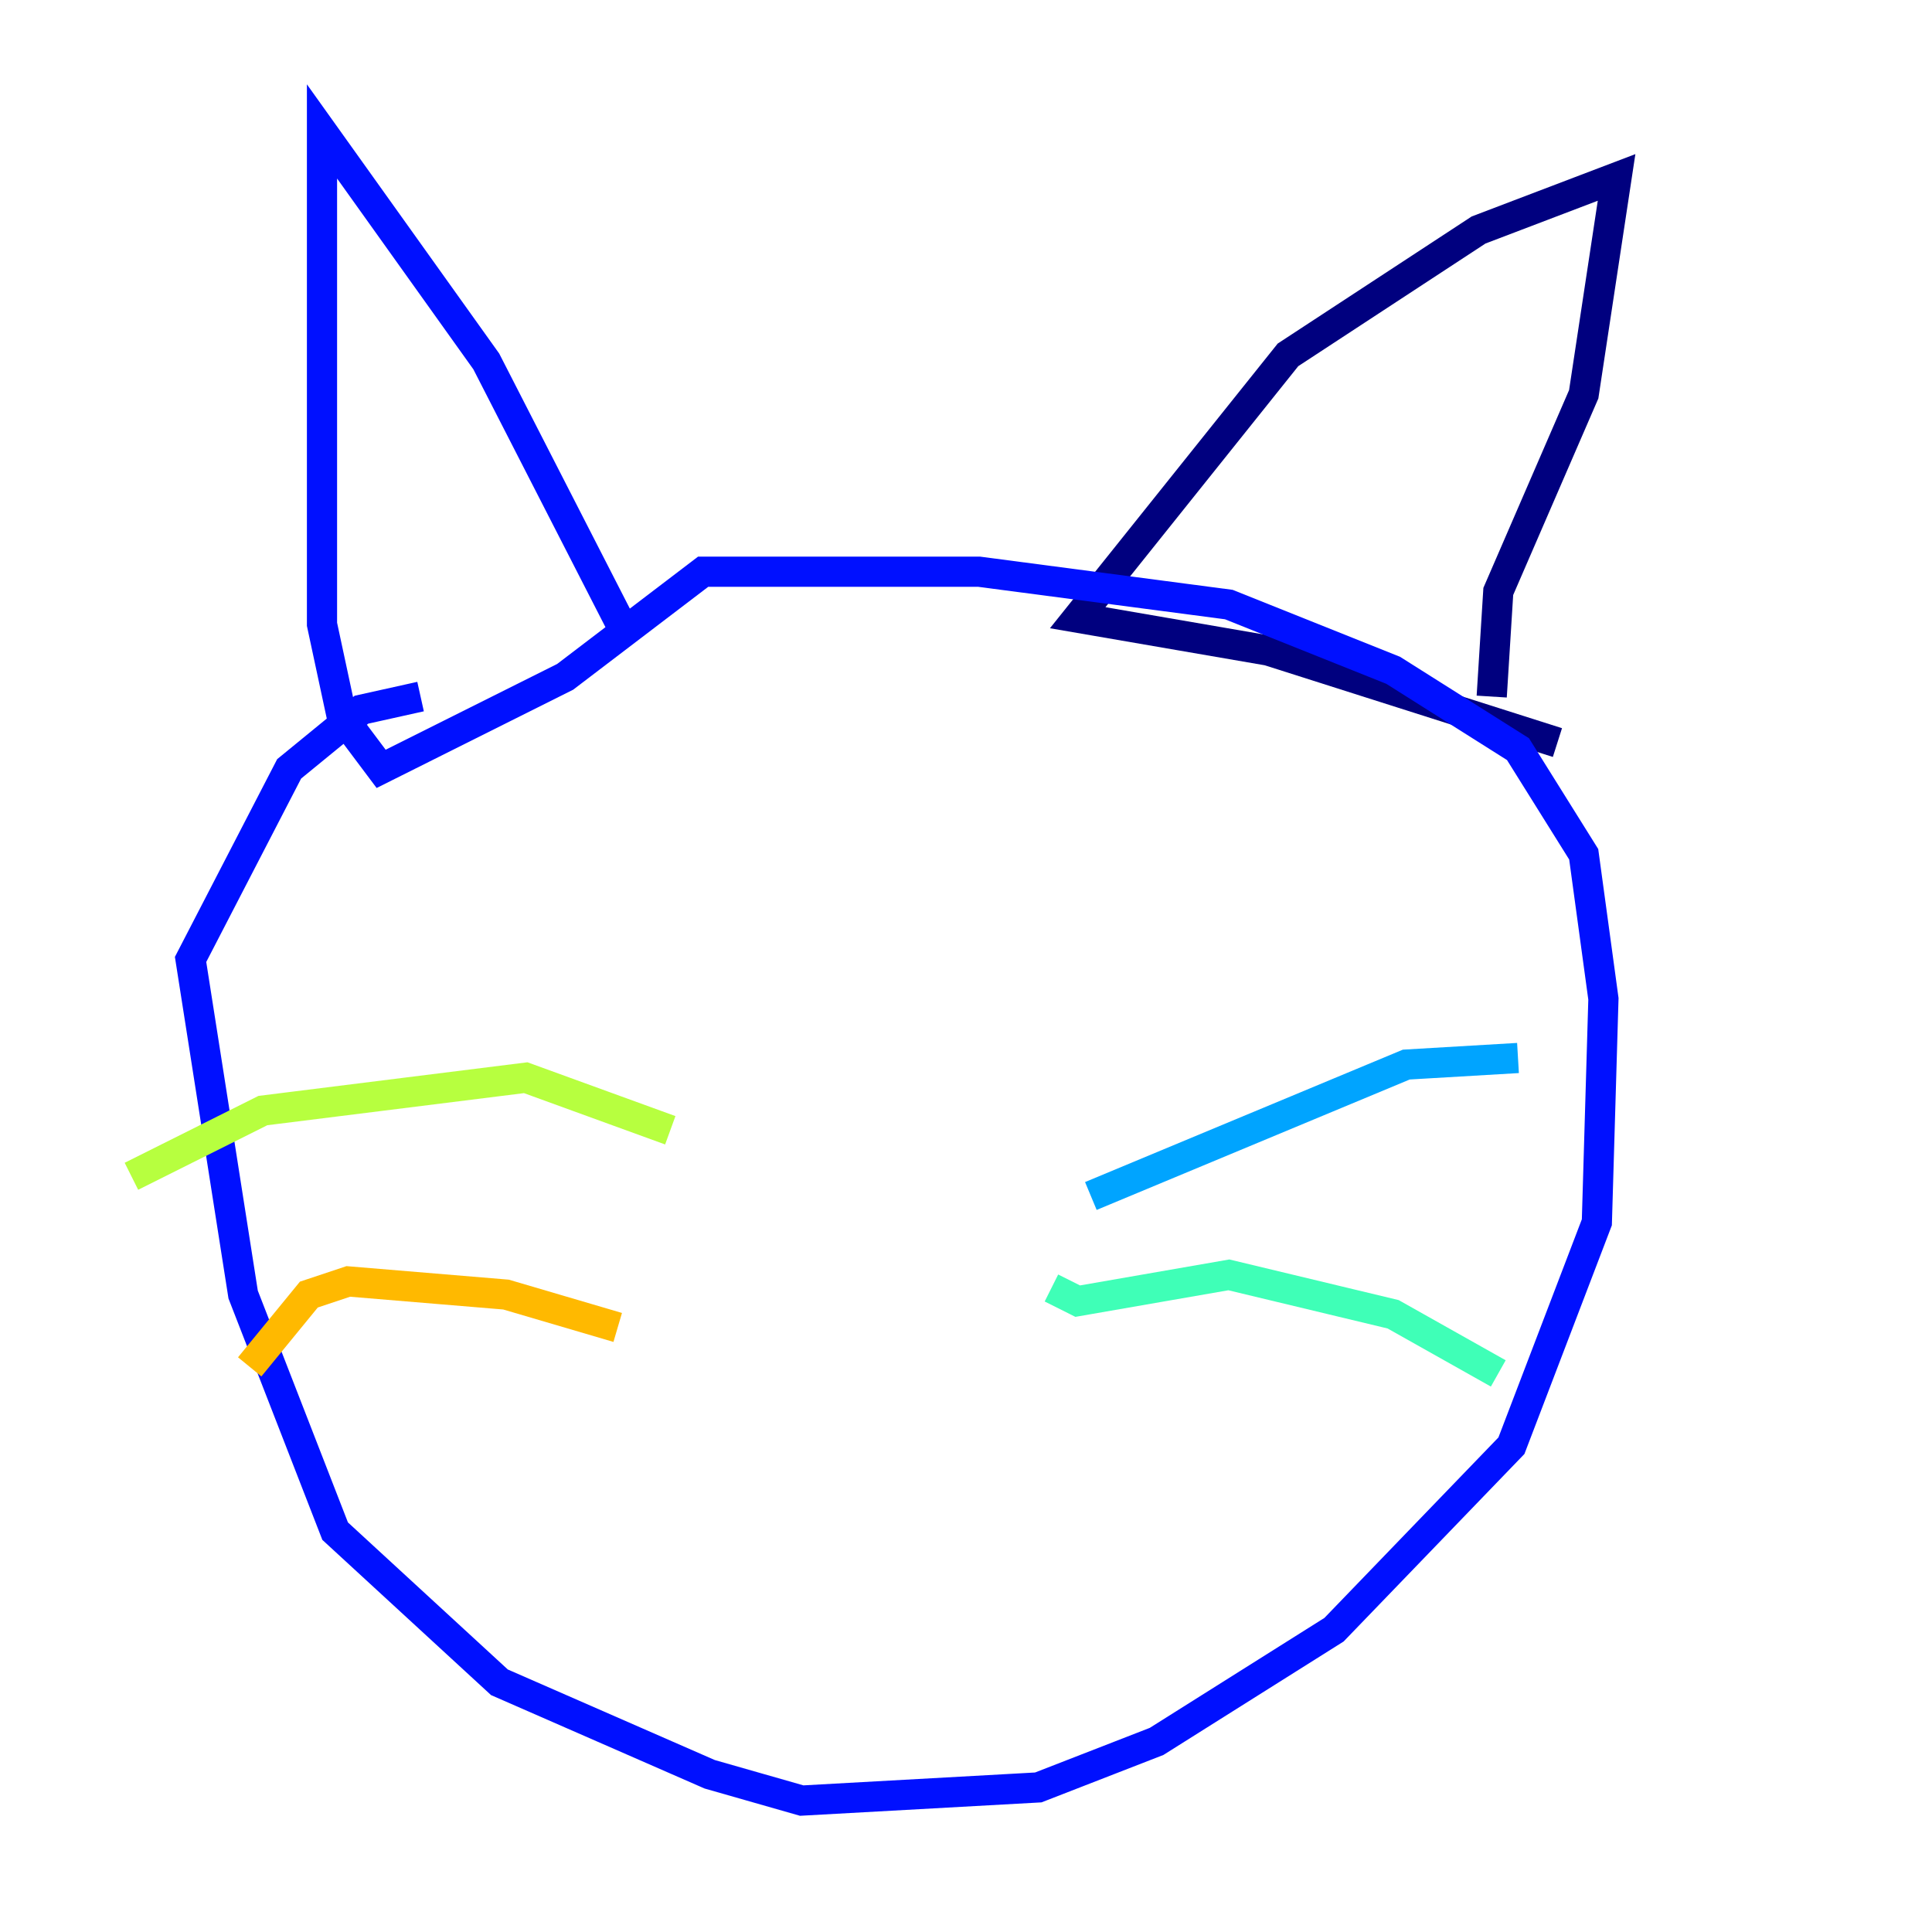 <?xml version="1.0" encoding="utf-8" ?>
<svg baseProfile="tiny" height="128" version="1.2" viewBox="0,0,128,128" width="128" xmlns="http://www.w3.org/2000/svg" xmlns:ev="http://www.w3.org/2001/xml-events" xmlns:xlink="http://www.w3.org/1999/xlink"><defs /><polyline fill="none" points="98.83,46.15 99.265,39.184 104.925,26.122 107.102,11.755 97.959,15.238 85.333,23.51 71.401,40.925 84.027,43.102 103.184,49.197" stroke="#00007f" stroke-width="2" /><polyline fill="none" points="41.361,41.796 32.218,23.946 21.333,8.707 21.333,41.361 22.64,47.456 25.252,50.939 37.442,44.843 46.585,37.878 64.871,37.878 81.415,40.054 92.299,44.408 100.571,49.633 104.925,56.599 106.231,66.177 105.796,80.98 100.136,95.782 88.381,107.973 76.626,115.374 68.789,118.422 53.116,119.293 47.02,117.551 33.088,111.456 22.204,101.442 16.109,85.769 12.626,63.565 19.157,50.939 23.946,47.02 27.864,46.15" stroke="#0010ff" stroke-width="2" /><polyline fill="none" points="72.272,79.238 93.17,70.531 100.571,70.095" stroke="#00a4ff" stroke-width="2" /><polyline fill="none" points="69.66,85.333 71.401,86.204 81.415,84.463 92.299,87.075 99.265,90.993" stroke="#3fffb7" stroke-width="2" /><polyline fill="none" points="44.408,74.884 34.83,71.401 17.415,73.578 8.707,77.932" stroke="#b7ff3f" stroke-width="2" /><polyline fill="none" points="40.925,87.946 33.524,85.769 23.075,84.898 20.463,85.769 16.544,90.558" stroke="#ffb900" stroke-width="2" /><polyline fill="none" points="47.02,56.599 47.02,56.599" stroke="#ff3000" stroke-width="2" /><polyline fill="none" points="70.095,60.517 70.095,60.517" stroke="#7f0000" stroke-width="2" /></svg>